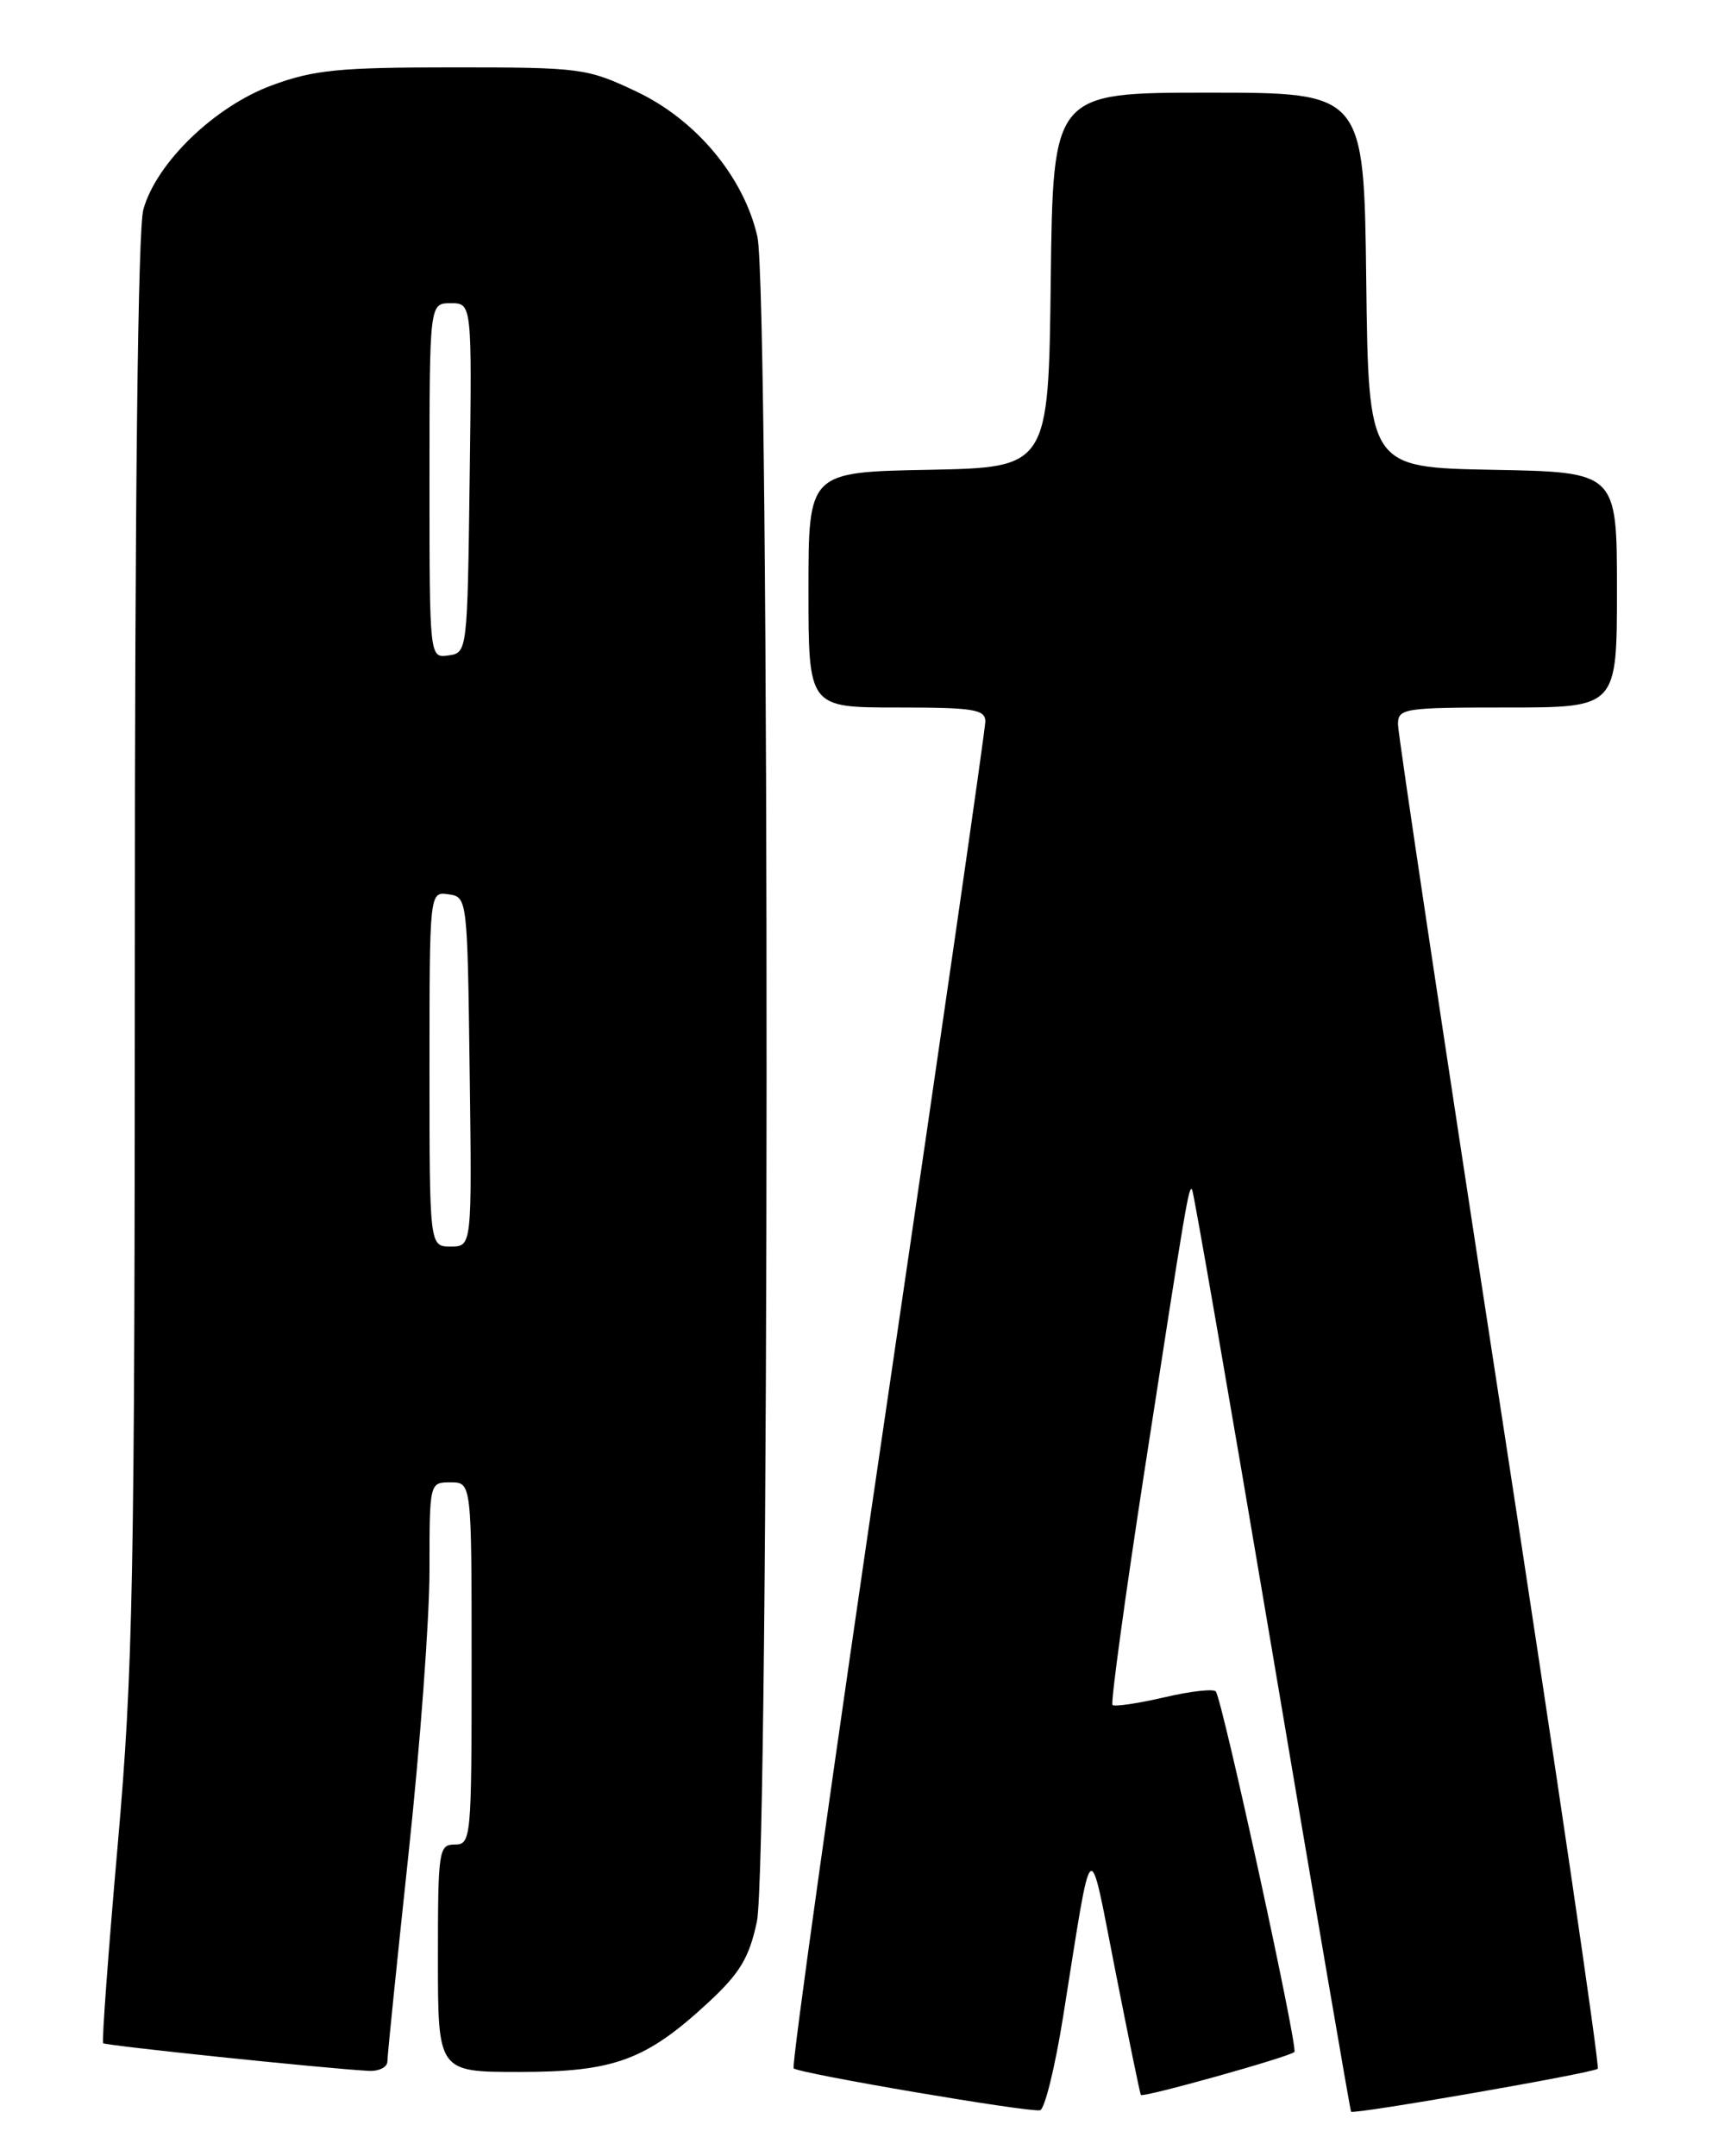 <?xml version="1.0" encoding="UTF-8" standalone="no"?>
<!DOCTYPE svg PUBLIC "-//W3C//DTD SVG 1.1//EN" "http://www.w3.org/Graphics/SVG/1.1/DTD/svg11.dtd" >
<svg xmlns="http://www.w3.org/2000/svg" xmlns:xlink="http://www.w3.org/1999/xlink" version="1.1" viewBox="0 0 204 256">
 <g >
 <path fill="currentColor"
d=" M 126.24 239.42 C 129.80 217.10 129.21 217.62 132.44 234.00 C 134.01 241.97 135.37 248.61 135.47 248.73 C 135.72 249.08 153.12 244.21 153.70 243.63 C 154.16 243.17 145.27 202.36 144.38 200.84 C 144.17 200.48 141.41 200.78 138.26 201.52 C 135.10 202.25 132.33 202.66 132.10 202.43 C 131.87 202.20 133.57 189.75 135.88 174.76 C 140.87 142.46 141.15 140.81 141.55 141.22 C 141.72 141.39 146.00 166.05 151.06 196.02 C 156.11 225.98 160.33 250.60 160.43 250.72 C 160.73 251.08 189.21 246.12 189.72 245.62 C 189.97 245.36 184.74 209.80 178.09 166.58 C 171.44 123.37 166.00 87.11 166.00 86.01 C 166.00 84.10 166.65 84.00 179.00 84.00 C 192.00 84.00 192.00 84.00 192.00 70.03 C 192.00 56.05 192.00 56.05 177.25 55.78 C 162.50 55.50 162.50 55.50 162.23 33.25 C 161.96 11.00 161.96 11.00 143.50 11.00 C 125.04 11.00 125.04 11.00 124.77 33.25 C 124.50 55.50 124.50 55.50 110.25 55.78 C 96.00 56.05 96.00 56.05 96.00 70.03 C 96.00 84.00 96.00 84.00 106.50 84.00 C 115.61 84.00 117.00 84.22 117.00 85.66 C 117.00 86.57 111.77 122.81 105.38 166.20 C 98.98 209.59 93.97 245.30 94.24 245.57 C 94.85 246.18 122.14 250.82 123.50 250.55 C 124.05 250.44 125.28 245.43 126.24 239.42 Z  M 46.00 244.75 C 46.00 244.06 47.13 233.01 48.50 220.19 C 49.88 207.37 51.00 192.18 51.00 186.44 C 51.00 176.00 51.00 176.00 53.50 176.00 C 56.00 176.00 56.00 176.00 56.00 197.50 C 56.00 218.33 55.94 219.00 54.00 219.00 C 52.10 219.00 52.00 219.67 52.00 232.50 C 52.00 246.00 52.00 246.00 61.68 246.00 C 72.92 246.00 76.70 244.61 84.12 237.74 C 87.86 234.27 88.95 232.46 89.87 228.18 C 91.37 221.19 91.43 34.56 89.93 28.07 C 88.30 20.98 82.66 14.23 75.57 10.87 C 69.69 8.09 69.01 8.00 53.79 8.00 C 40.22 8.00 37.29 8.29 32.29 10.13 C 25.48 12.64 18.56 19.33 17.02 24.88 C 16.38 27.17 16.01 59.13 16.01 112.25 C 16.00 188.18 15.81 198.17 13.97 219.14 C 12.85 231.86 12.08 242.41 12.25 242.59 C 12.54 242.87 38.36 245.57 43.75 245.87 C 44.99 245.94 46.00 245.44 46.00 244.75 Z  M 51.00 126.93 C 51.00 105.86 51.00 105.86 53.25 106.18 C 55.49 106.50 55.50 106.59 55.77 127.25 C 56.04 148.00 56.04 148.00 53.52 148.00 C 51.00 148.00 51.00 148.00 51.00 126.93 Z  M 51.00 57.07 C 51.00 36.00 51.00 36.00 53.52 36.00 C 56.04 36.00 56.04 36.00 55.77 56.75 C 55.50 77.41 55.49 77.50 53.25 77.82 C 51.00 78.14 51.00 78.14 51.00 57.07 Z "/>
</g>
</svg>
